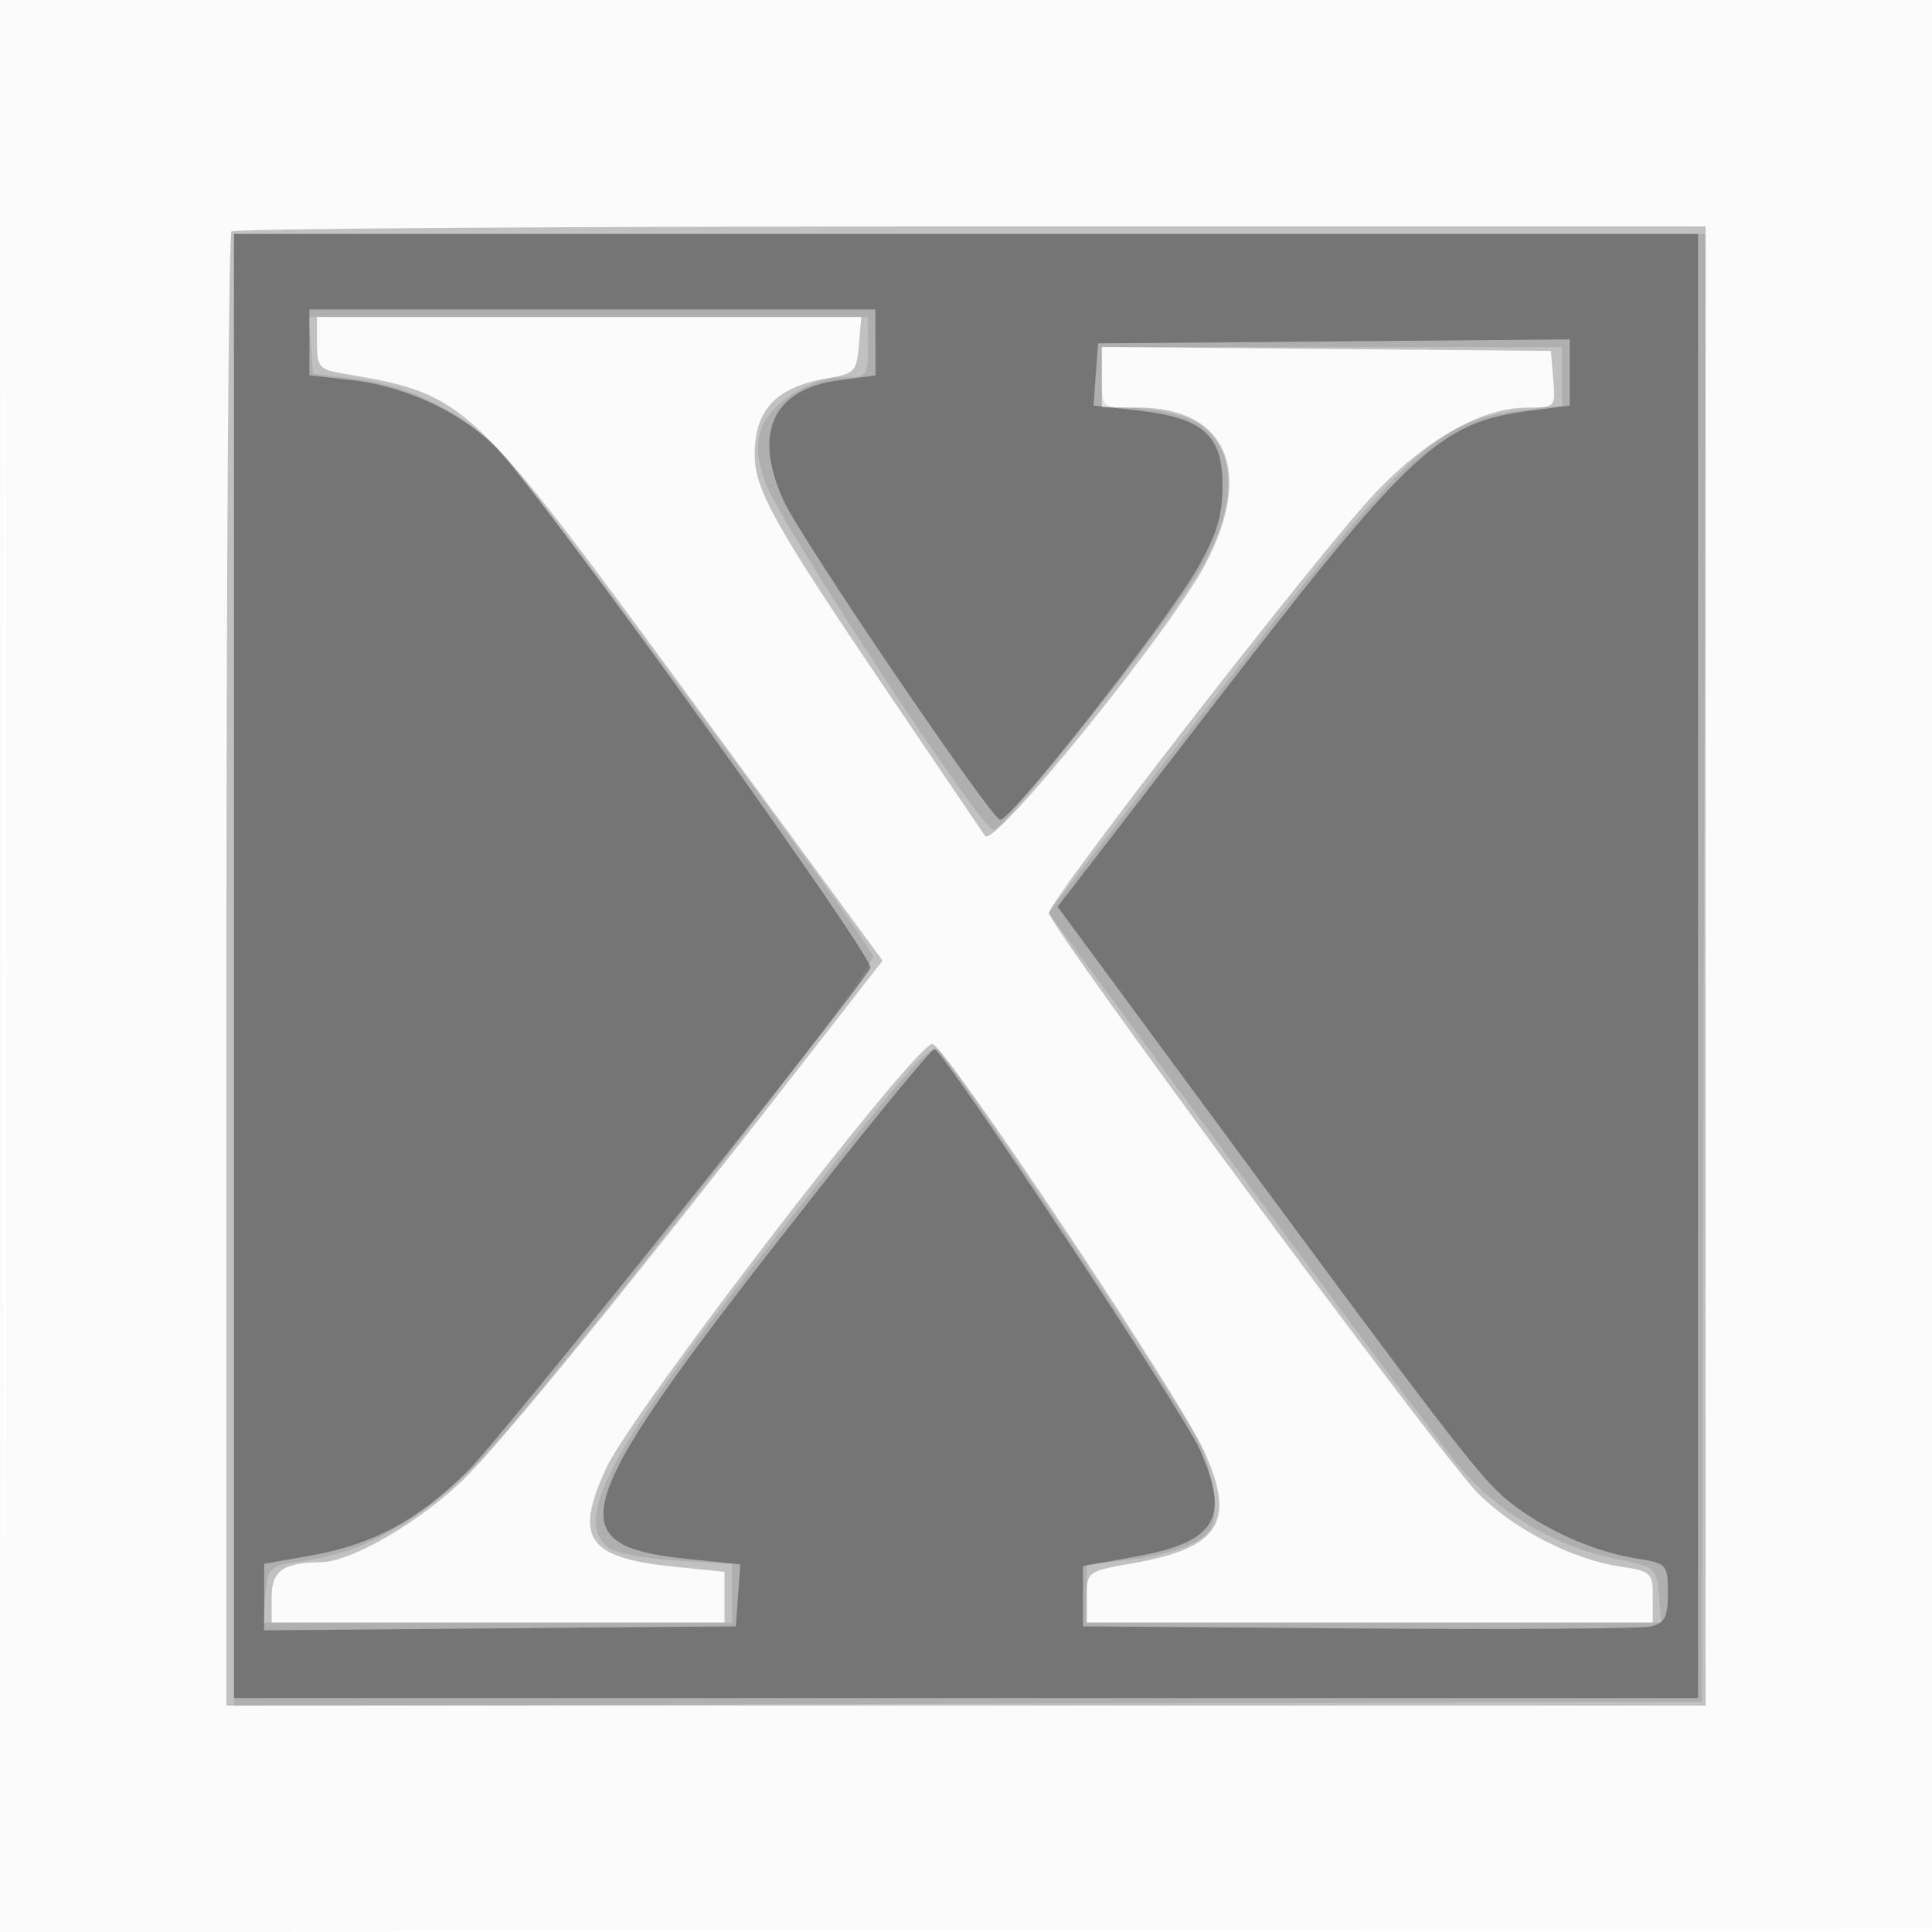 <svg xmlns="http://www.w3.org/2000/svg" width="256" height="256"><path fill-opacity=".016" d="M0 128.004v128.004l128.25-.254 128.25-.254.254-127.75L257.008 0H0v128.004m.485.496c0 70.4.119 99.053.265 63.672.146-35.38.146-92.98 0-128C.604 29.153.485 58.1.485 128.5" fill="#212121" fill-rule="evenodd"/><path fill-opacity=".263" d="M30.667 30.667c-.367.366-.667 44.466-.667 98V226h196V30h-97.333c-53.534 0-97.634.3-98 .667M42 45.455c0 3.211.264 3.499 3.75 4.094 16.049 2.739 16.521 3.185 45.971 43.344l25.222 34.393-6.695 8.607c-26.372 33.907-43.87 55.437-49.072 60.38-5.951 5.655-14.705 10.684-18.676 10.731-4.994.058-6.5 1.127-6.5 4.613V215h60v-6.724l-6.75-.689c-11.468-1.172-13.236-3.78-8.89-13.112 3.459-7.428 40.18-55.225 43.147-56.162 1.324-.418 32.654 46.496 36.053 53.987 4.25 9.365 2.061 12.81-9.424 14.833-6.097 1.074-6.136 1.102-6.136 4.474V215h75v-3.386c0-3.219-.211-3.419-4.257-4.025-6.427-.964-14.169-4.959-18.956-9.781-5.002-5.039-56.787-75.083-56.787-76.809 0-1.736 36.323-48.494 43.394-55.861 6.765-7.049 14.039-11.113 19.916-11.128 3.791-.01 3.809-.03 3.5-3.76l-.31-3.75-29.75-.265L146 45.97V54l4.75.004c11.771.009 15.432 8.417 9.007 20.684-4.549 8.686-28.097 37.758-29.228 36.086l-12.891-19.035C102.683 69.657 100 64.872 100 60.285c0-6.109 2.884-9.06 10-10.232 3.198-.526 3.527-.899 3.81-4.315l.311-3.738H42v3.455" fill="#212121" fill-rule="evenodd"/><path fill-opacity=".113" d="M31 128.505v97.505l97.25-.255 97.25-.255.255-97.25.255-97.25H31v97.505M41.19 45.75l.31 3.75 5.7.708c7.263.902 14.184 4.45 19.422 9.958 4.02 4.227 48.099 63.944 49.074 66.484.618 1.612-43.849 58.517-52.836 67.615-7.257 7.346-14.63 11.442-22.64 12.579-4.591.652-4.728.772-5.03 4.413L34.879 215H97v-7.737l-7.464-.479c-4.105-.263-8.155-1.053-9-1.754-4.999-4.149.941-14.291 29.298-50.03 11.067-13.947 12.864-15.951 14.339-15.985.976-.022 32.012 46.635 34.624 52.051 1.212 2.511 2.203 6.212 2.203 8.224 0 3.083-.49 3.912-3.113 5.268-1.711.885-5.536 1.86-8.5 2.166l-5.387.556V215H220.121l-.311-3.677c-.303-3.595-.431-3.701-5.81-4.783-7.724-1.555-15.492-6.115-20.457-12.008-2.331-2.768-15.572-20.46-29.424-39.317l-25.186-34.286 20.257-26.214c27.481-35.564 31.143-39.02 42.811-40.401l4.999-.593V46h-61v4c0 3.845.126 4 3.25 4.006 1.787.003 4.937.474 6.998 1.046 7.377 2.049 8.589 10.502 2.897 20.215-3.997 6.821-26.103 34.738-27.485 34.709-1.693-.034-28.654-41.124-30.336-46.235-1.052-3.195-1.158-5.048-.401-7.039 1.299-3.415 6.597-6.693 10.827-6.698C114.874 50 115 49.845 115 46v-4H40.879l.311 3.75" fill="#212121" fill-rule="evenodd"/><path fill-opacity=".409" d="M31 128v97h194V31H31v97m10-82.638v4.363l5.75.661c7.302.839 15.123 4.622 19.423 9.394 7.595 8.428 49.873 67.338 49.163 68.503-2.976 4.884-48.985 62.332-53.425 66.708-6.608 6.513-12.553 9.694-20.849 11.155L35 207.214v8.814l31.25-.264 31.25-.264.3-4.107.301-4.106-6.801-.695c-17.975-1.837-16.304-6.566 17.433-49.342 7.917-10.037 14.707-18.25 15.09-18.25 1.084 0 32.853 47.948 35.117 53 4.118 9.192 2.249 12.32-8.53 14.273l-6.91 1.252v7.975l36.5.279c20.075.153 37.513.032 38.75-.269 1.854-.452 2.25-1.233 2.25-4.441 0-3.806-.095-3.909-4.25-4.581-5.676-.918-12.06-3.774-16.765-7.5-3.771-2.987-7.91-8.374-42.766-55.663l-17.082-23.175 19.548-25.325c27.371-35.461 30.968-38.835 43.065-40.402l5.25-.681v-8.77l-31.25.264-31.25.264-.301 4.115-.301 4.115 5.967.675c8.561.969 11.138 3.267 11.123 9.918-.009 3.984-.758 6.488-3.25 10.868-4.183 7.351-24.931 33.786-26.238 33.429-1.329-.363-26.204-37.011-28.589-42.12-4.227-9.056-1.572-14.946 7.266-16.118l4.823-.64V41H41v4.362" fill="#212121" fill-rule="evenodd"/></svg>
